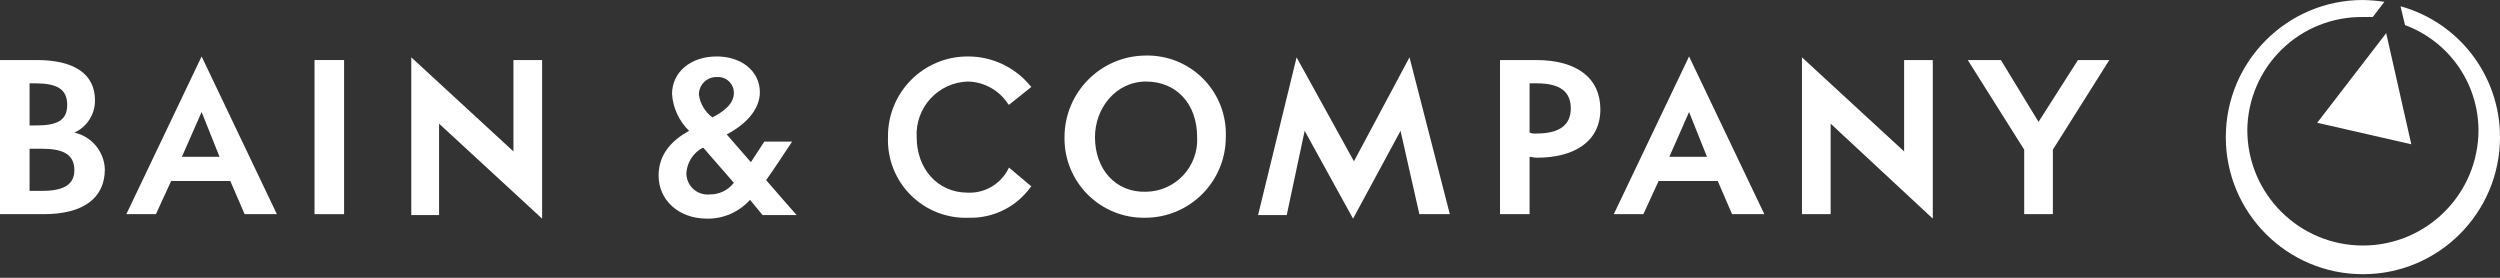 <?xml version="1.0" encoding="UTF-8"?>
<svg width="279px" height="31px" viewBox="0 0 279 31" version="1.1" xmlns="http://www.w3.org/2000/svg" xmlns:xlink="http://www.w3.org/1999/xlink">
    <rect x="0" y="0" width="279" height="31" fill="#333333" stroke="none"/>
    <!-- Generator: Sketch 51 (57462) - http://www.bohemiancoding.com/sketch -->
    <title>red-bain-logo-orig</title>
    <desc>Created with Sketch.</desc>
    <defs></defs>
    <g id="Page-1" stroke="none" stroke-width="1" fill="" fill-rule="evenodd">
        <g id="red-bain-logo-orig" fill="white" fill-rule="nonzero">
            <path d="M118.8,15.3 C118.756,17.7 119.69,20.015 121.388,21.712 C123.085,23.41 125.4,24.344 127.8,24.3 C132.771,24.3 136.8,20.271 136.8,15.3 C136.898,12.875 135.985,10.519 134.278,8.793 C132.572,7.068 130.226,6.129 127.8,6.2 C122.816,6.26 118.805,10.315 118.8,15.3 Z M122.2,15.3 C122.2,12.1 124.5,9.1 127.9,9.1 C131.3,9.1 133.6,11.6 133.6,15.3 C133.685,16.873 133.124,18.413 132.049,19.564 C130.973,20.715 129.475,21.378 127.9,21.4 C124.5,21.5 122.2,18.9 122.2,15.3 Z" id="Shape"></path>
            <path d="M99.1,15.3 C99.006,17.714 99.924,20.059 101.633,21.767 C103.341,23.476 105.686,24.394 108.1,24.3 C110.821,24.379 113.405,23.106 115,20.9 L115.1,20.8 L112.6,18.7 L112.5,18.9 C111.634,20.569 109.878,21.583 108,21.5 C104.6,21.5 102.3,18.8 102.3,15.3 C102.216,13.717 102.773,12.168 103.846,11.001 C104.918,9.834 106.416,9.149 108,9.1 C109.822,9.133 111.509,10.07 112.5,11.6 L112.6,11.7 L115.1,9.7 L115,9.6 C113.283,7.502 110.711,6.289 108,6.3 C105.62,6.294 103.338,7.244 101.665,8.936 C99.992,10.628 99.068,12.921 99.1,15.3 Z" id="Shape"></path>
            <polygon id="Shape" points="225.9 16.7 225.9 23.9 229.1 23.9 229.1 16.7 235.4 6.7 231.9 6.7 227.5 13.6 223.3 6.7 219.6 6.7"></polygon>
            <path d="M167.4,6.7 L167.4,23.9 L170.7,23.9 L170.7,17.5 C170.9,17.5 171.2,17.6 171.5,17.6 C175.7,17.6 178.6,15.8 178.6,12.2 C178.6,8.8 176.1,6.7 171.4,6.7 L167.4,6.7 Z M170.7,9.3 L171.5,9.3 C174.2,9.3 175.3,10.3 175.3,12.1 C175.3,13.9 174.1,14.9 171.5,14.9 C171.229,14.931 170.955,14.896 170.7,14.8 L170.7,9.3 Z" id="Shape"></path>
            <polygon id="Shape" points="145.6 14.6 151 24.4 156.3 14.6 158.4 23.9 161.8 23.9 157.3 6.4 151.1 18 144.7 6.4 140.4 24 143.6 24"></polygon>
            <polygon id="Shape" points="57.3 16.9 45.9 6.4 45.9 24 49 24 49 13.8 60.5 24.4 60.5 6.7 57.3 6.7"></polygon>
            <polygon id="Shape" points="35.1 6.7 35.1 23.9 38.4 23.9 38.4 6.7"></polygon>
            <path d="M30.9,23.9 L22.5,6.3 L14.1,23.9 L17.4,23.9 L19.1,20.2 L25.7,20.2 L27.3,23.9 L30.9,23.9 Z M20.3,17.5 L22.5,12.5 L24.5,17.5 L20.3,17.5 Z" id="Shape"></path>
            <path d="M8.3,14.8 C9.711,14.16 10.612,12.749 10.6,11.2 C10.6,8.2 8.2,6.7 4.1,6.7 L0,6.7 L0,23.9 L4.9,23.9 C9.3,23.9 11.7,22.1 11.7,18.9 C11.637,16.917 10.237,15.229 8.3,14.8 Z M4.7,16.6 C7,16.6 8.3,17.2 8.3,19 C8.3,20.6 7.1,21.3 4.7,21.3 L3.3,21.3 L3.3,16.6 L4.7,16.6 Z M3.3,14 L3.3,9.3 L3.9,9.3 C6.3,9.3 7.5,9.9 7.5,11.7 C7.5,13.5 6.3,14 4,14 L3.3,14 Z" id="Shape"></path>
            <path d="M85.1,24 L88.9,24 C88.9,24 86,20.7 85.5,20.1 C85.9,19.6 88.4,15.8 88.4,15.8 L85.3,15.8 L83.8,18.1 L81.1,15 C83.4,13.8 84.8,12.1 84.8,10.3 C84.8,7.9 82.7,6.3 80,6.3 C77,6.3 75,8.1 75,10.5 C75.107,12.054 75.784,13.514 76.9,14.6 C75.1,15.6 73.5,17.1 73.5,19.6 C73.5,22.3 75.7,24.4 78.9,24.4 C80.729,24.431 82.482,23.665 83.7,22.3 L85.1,24 Z M78,10.6 C77.983,10.065 78.188,9.546 78.567,9.167 C78.946,8.788 79.465,8.583 80,8.6 C80.498,8.56 80.989,8.733 81.351,9.077 C81.713,9.42 81.913,9.901 81.9,10.4 C81.9,11.6 80.7,12.5 79.5,13.1 C78.688,12.498 78.149,11.599 78,10.6 Z M81.9,20.4 C81.254,21.233 80.254,21.714 79.2,21.7 C78.527,21.766 77.859,21.541 77.362,21.083 C76.866,20.624 76.588,19.976 76.6,19.3 C76.682,18.12 77.361,17.064 78.4,16.5 L78.5,16.5 L81.9,20.4 Z" id="Shape"></path>
            <polygon id="Shape" points="212.5 16.9 201.1 6.4 201.1 23.9 204.3 23.9 204.3 13.8 215.7 24.4 215.7 6.7 212.5 6.7"></polygon>
            <path d="M196.9,23.9 L188.5,6.3 L180.1,23.9 L183.4,23.9 L185.1,20.2 L191.7,20.2 L193.3,23.9 L196.9,23.9 Z M186.3,17.5 L188.5,12.5 L190.5,17.5 L186.3,17.5 Z" id="Shape"></path>
            <path d="M269.1,16.1 L266.3,3.7 L258.6,13.7 L269.1,16.1 Z M279,15.3 C279,23.75 272.15,30.6 263.7,30.6 C255.25,30.6 248.4,23.75 248.4,15.3 C248.4,6.85 255.25,1.55223186e-15 263.7,0 C264.503,0.017 265.305,0.084 266.1,0.2 L264.8,1.9 L263.7,1.9 C260.318,1.857 257.057,3.162 254.637,5.525 C252.217,7.889 250.837,11.118 250.8,14.5 C250.8,21.624 256.576,27.4 263.7,27.4 C270.824,27.4 276.6,21.624 276.6,14.5 C276.564,9.275 273.3,4.617 268.4,2.8 L267.9,0.7 C274.46,2.52 279.001,8.492 279,15.3 Z" id="Shape"></path>
        </g>
    </g>
</svg>